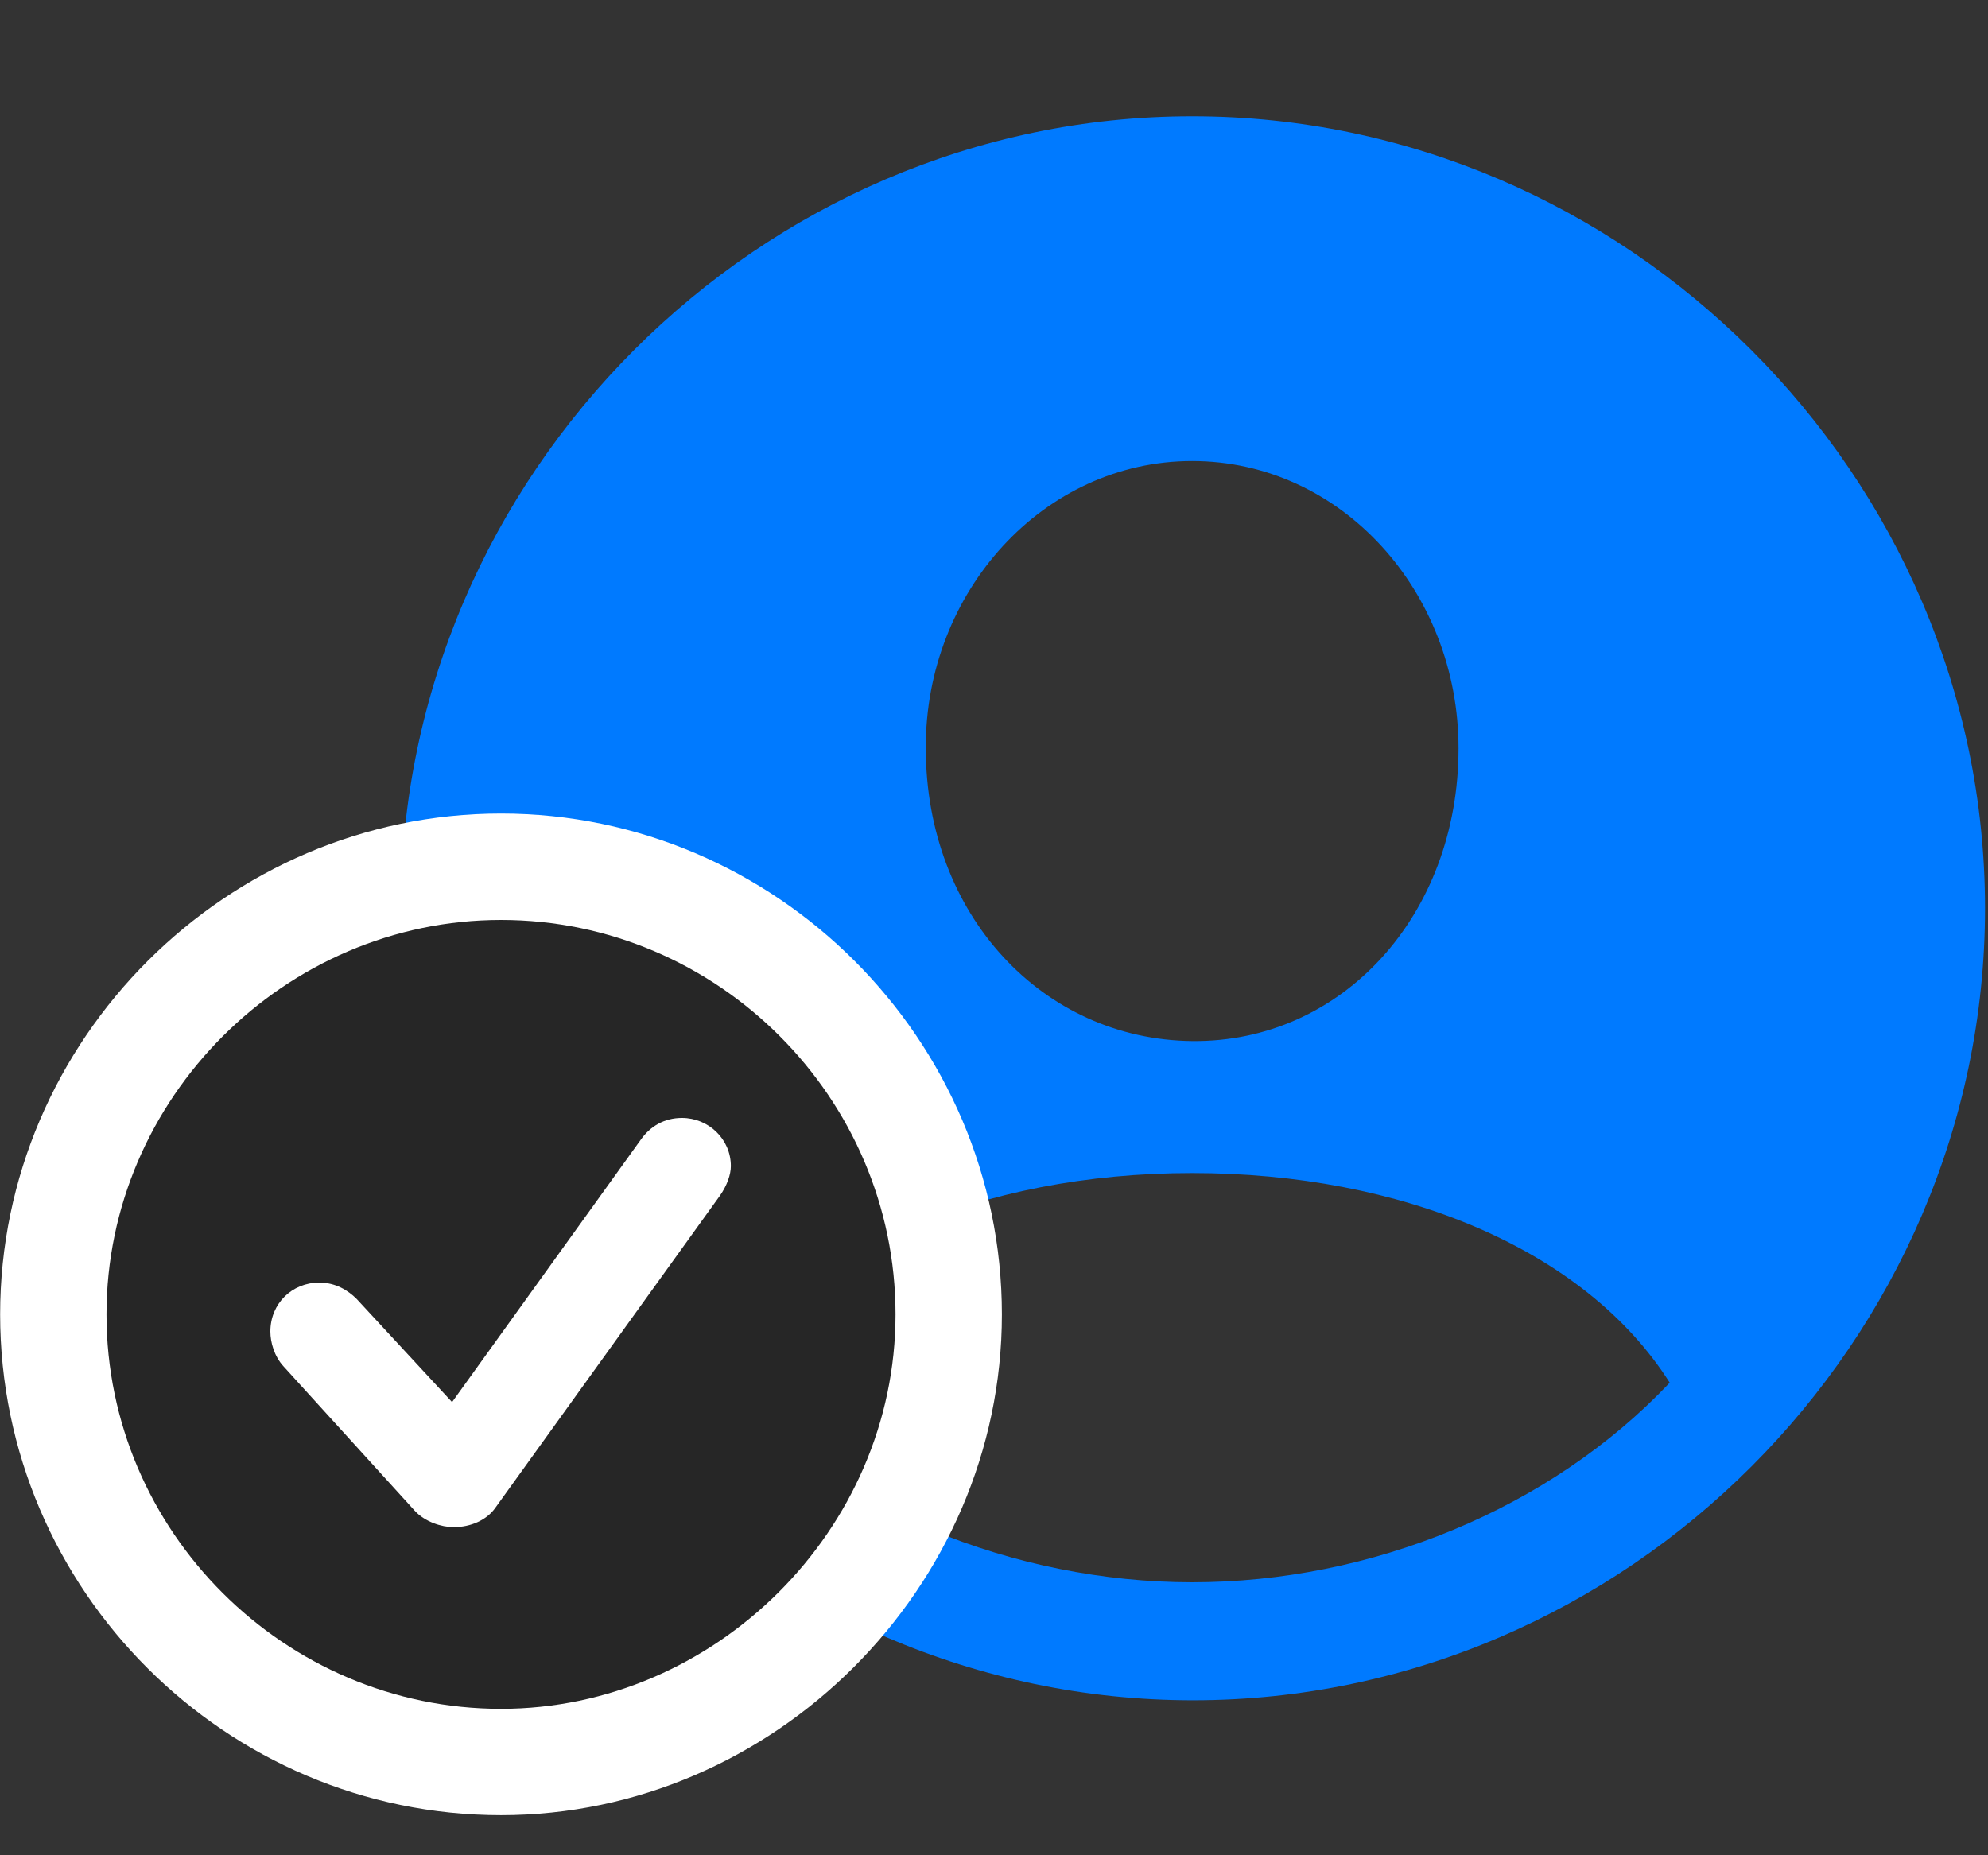 <svg width="30" height="28" viewBox="0 0 30 28" fill="none" xmlns="http://www.w3.org/2000/svg">
<rect x="0" y="0" width="30" height="28" fill="#333333" stroke="none"/>
<path d="M18.002 25.661C24.541 25.661 29.955 20.235 29.955 13.708C29.955 7.169 24.529 1.755 17.99 1.755C11.463 1.755 6.049 7.169 6.049 13.708C6.049 20.235 11.475 25.661 18.002 25.661ZM17.99 23.88C15.307 23.88 12.588 22.778 10.795 20.868C12.06 18.876 14.814 17.704 17.99 17.704C21.142 17.704 23.92 18.852 25.197 20.868C23.392 22.778 20.686 23.88 17.99 23.88ZM17.99 15.712C15.74 15.688 13.971 13.813 13.971 11.294C13.959 8.927 15.752 6.958 17.99 6.958C20.24 6.958 22.01 8.927 22.01 11.294C22.01 13.813 20.252 15.735 17.99 15.712Z" fill="#007AFF"/>
<path d="M7.561 27.395C11.674 27.395 15.119 23.962 15.119 19.837C15.119 15.688 11.709 12.278 7.561 12.278C3.424 12.278 0.002 15.688 0.002 19.837C0.002 23.997 3.412 27.395 7.561 27.395Z" fill="white"/>
<path d="M7.561 25.79C10.783 25.79 13.514 23.095 13.514 19.837C13.514 16.567 10.83 13.884 7.561 13.884C4.303 13.884 1.607 16.579 1.607 19.837C1.607 23.118 4.303 25.79 7.561 25.79Z" fill="black" fill-opacity="0.85"/>
<path d="M6.846 23.048C6.658 23.048 6.412 22.966 6.26 22.802L4.279 20.622C4.139 20.47 4.08 20.259 4.08 20.095C4.08 19.673 4.408 19.357 4.818 19.357C5.064 19.357 5.252 19.474 5.381 19.603L6.822 21.161L9.67 17.2C9.811 17.001 10.021 16.872 10.291 16.872C10.69 16.872 11.029 17.189 11.029 17.599C11.029 17.728 10.971 17.892 10.865 18.044L7.467 22.767C7.338 22.942 7.104 23.048 6.846 23.048Z" fill="white"/>
</svg>
